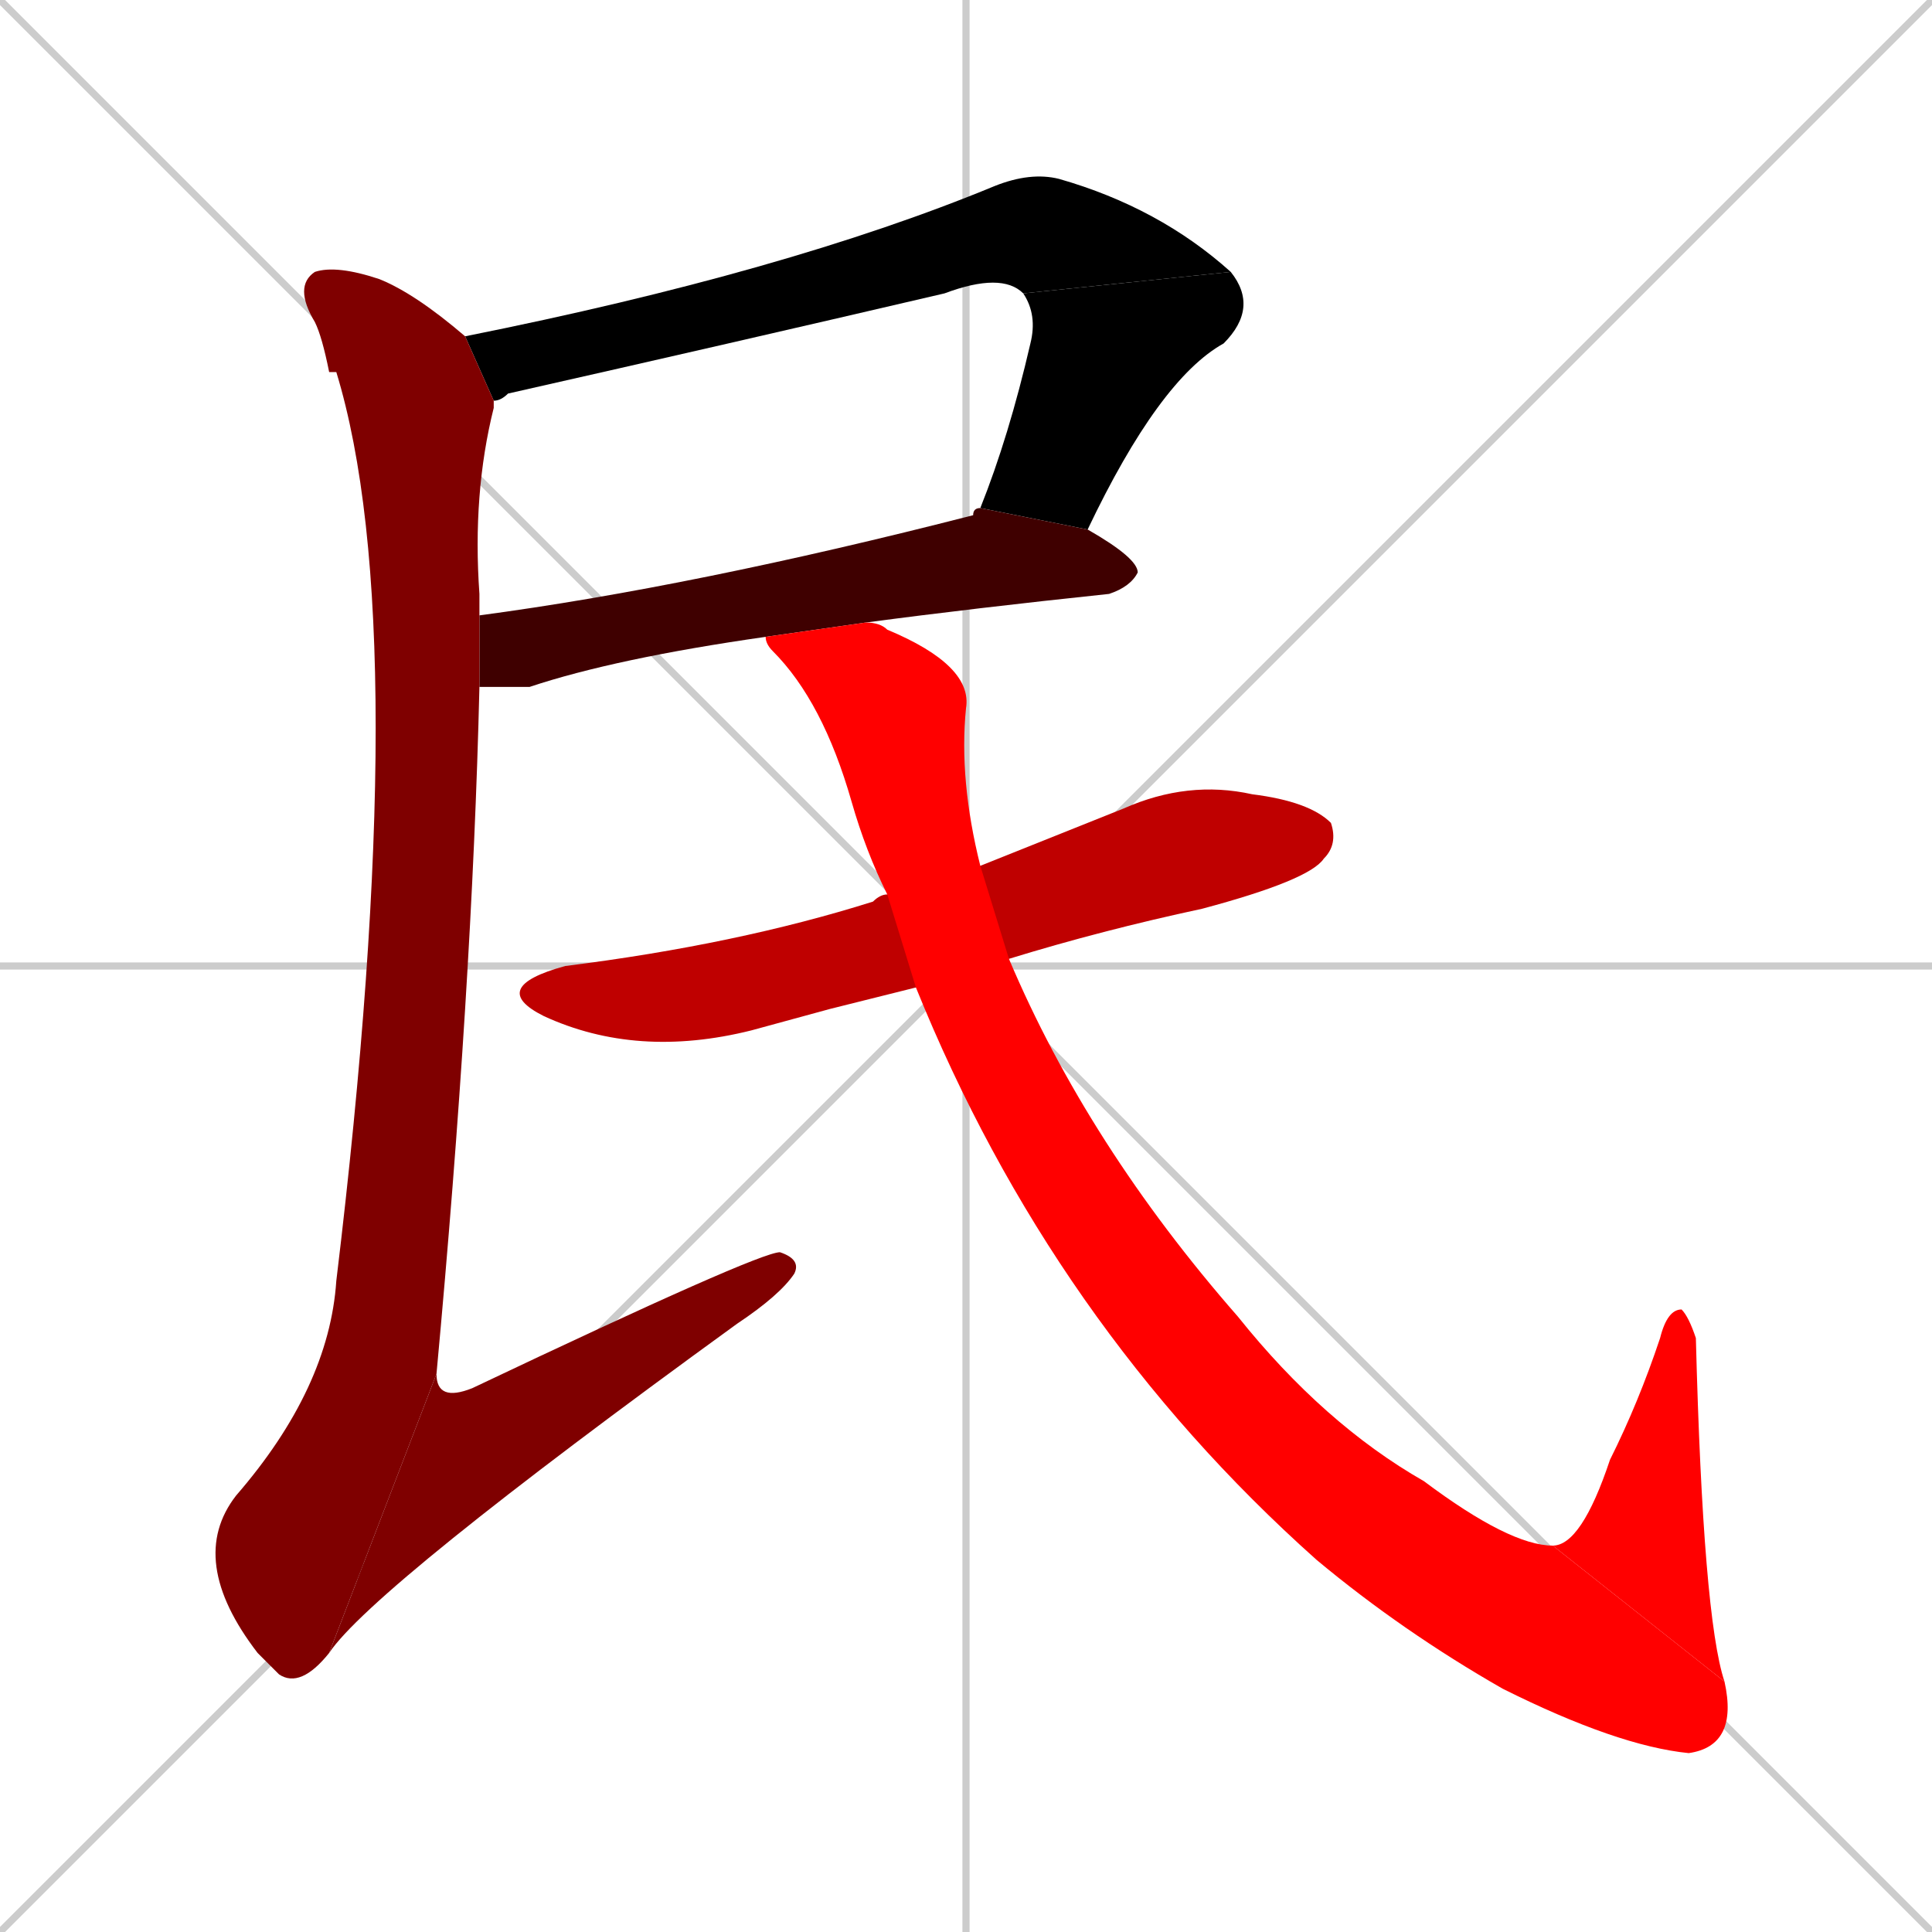 <svg xmlns="http://www.w3.org/2000/svg" xmlns:xlink="http://www.w3.org/1999/xlink" width="270" height="270"><path d="M 0 0 L 270 270 M 270 0 L 0 270 M 135 0 L 135 270 M 0 135 L 270 135" stroke="#CCCCCC" /><path d="M 143 41 Q 140 38 132 41 Q 102 48 71 55 Q 70 56 69 56 L 65 47 Q 110 38 139 26 Q 144 24 148 25 Q 162 29 172 38" fill="#000000" /><path d="M 137 71 Q 141 61 144 48 Q 145 44 143 41 L 172 38 Q 176 43 171 48 Q 162 53 152 74" fill="#000000" /><path d="M 107 89 Q 86 92 74 96 Q 70 96 67 96 L 67 86 Q 97 82 136 72 Q 136 71 137 71 L 152 74 Q 159 78 159 80 Q 158 82 155 83 Q 136 85 121 87" fill="#3f0000" /><path d="M 67 96 Q 66 138 61 192 L 46 231 Q 42 236 39 234 Q 37 232 36 231 Q 26 218 33 209 Q 46 194 47 179 Q 58 88 47 52 L 46 52 Q 45 47 44 45 Q 41 40 44 38 Q 47 37 53 39 Q 58 41 65 47 L 69 56 Q 69 56 69 57 Q 66 69 67 83 Q 67 85 67 86" fill="#7f0000" /><path d="M 61 192 Q 61 196 66 194 Q 106 175 109 175 Q 112 176 111 178 Q 109 181 103 185 Q 52 222 46 231" fill="#7f0000" /><path d="M 116 141 L 105 144 Q 89 148 76 142 Q 68 138 79 135 Q 103 132 122 126 Q 123 125 124 125 L 137 121 Q 147 117 157 113 Q 166 109 175 111 Q 183 112 186 115 Q 187 118 185 120 Q 183 123 168 127 Q 154 130 141 134 L 128 138" fill="#bf0000" /><path d="M 124 125 Q 121 119 119 112 Q 115 98 108 91 Q 107 90 107 89 L 121 87 Q 123 87 124 88 Q 136 93 135 99 Q 134 109 137 121 L 141 134 Q 152 160 173 184 Q 185 199 199 207 Q 211 216 217 216 L 241 235 Q 243 244 236 245 Q 226 244 210 236 Q 196 228 184 218 Q 147 185 128 138" fill="#ff0000" /><path d="M 217 216 Q 221 216 225 204 Q 229 196 232 187 Q 233 183 235 183 Q 236 184 237 187 Q 238 226 241 235" fill="#ff0000" /></svg>